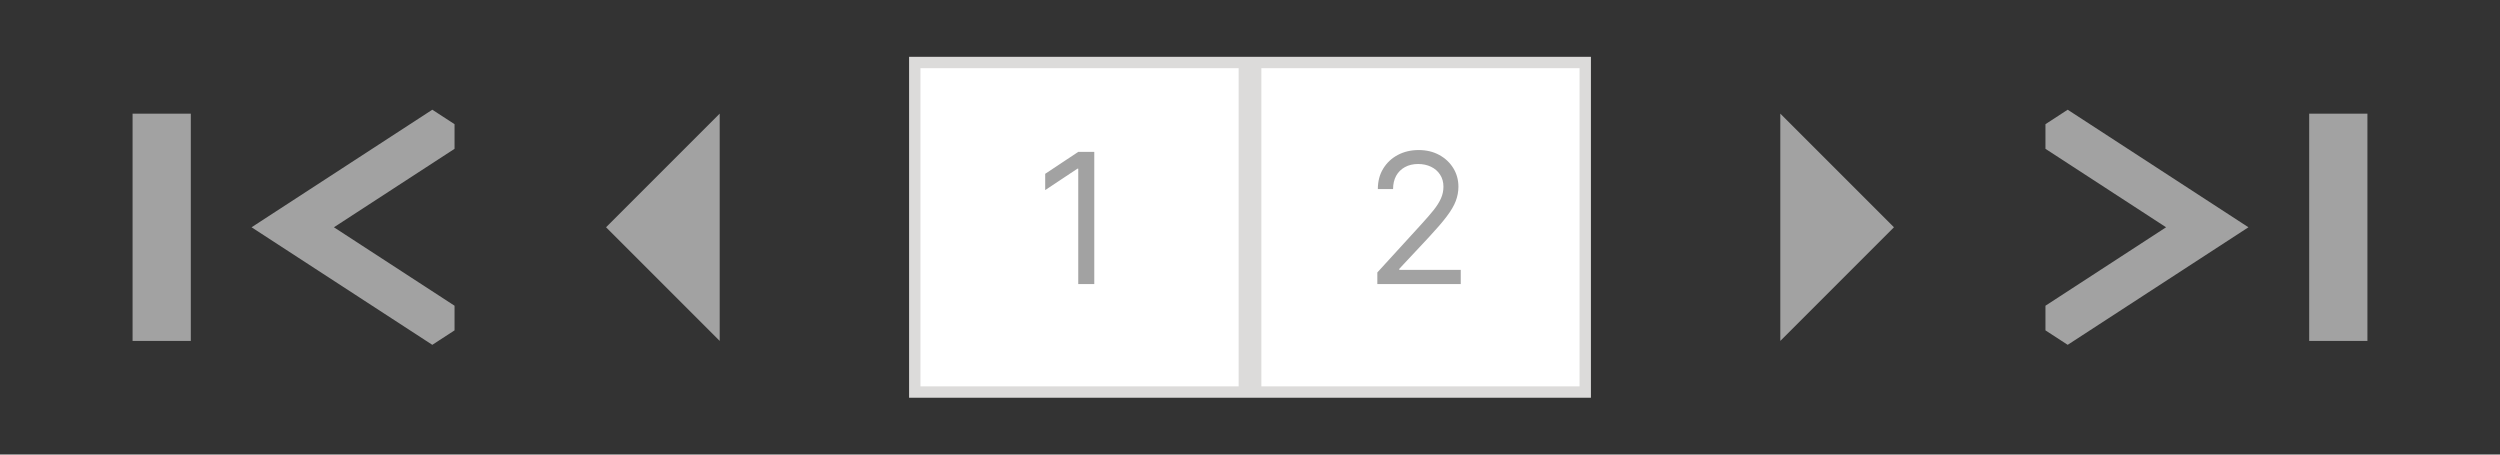 <svg width="220" height="40" viewBox="0 0 220 40" fill="none" xmlns="http://www.w3.org/2000/svg">
<rect x="0" y="0" width="220" height="40" fill="#333333" stroke="none"/>
<g clip-path="url(#clip0_1142_4380)">
<path d="M29.385 20L41.667 12.012L38.043 9.655L22.137 20L38.043 30.345L41.667 27.988L29.385 20ZM11.667 30V10H16.792V30H11.667Z" fill="#A2A2A2"/>
</g>
<g clip-path="url(#clip1_1142_4380)">
<path d="M53.333 20L63.333 10V30L53.333 20Z" fill="#A2A2A2"/>
</g>
<rect x="80.5" y="5.5" width="29" height="29" fill="white"/>
<rect x="80.5" y="5.5" width="29" height="29" stroke="#DCDBDA"/>
<path d="M96.296 13.364V25H94.886V14.841H94.818L91.977 16.727V15.296L94.886 13.364H96.296Z" fill="#A2A2A2"/>
<rect x="110.5" y="5.5" width="29" height="29" fill="white"/>
<rect x="110.5" y="5.5" width="29" height="29" stroke="#DCDBDA"/>
<path d="M121.205 25V23.977L125.045 19.773C125.496 19.28 125.867 18.852 126.159 18.489C126.451 18.121 126.667 17.776 126.807 17.454C126.951 17.129 127.023 16.788 127.023 16.432C127.023 16.023 126.924 15.669 126.727 15.369C126.534 15.07 126.269 14.839 125.932 14.676C125.595 14.513 125.216 14.432 124.795 14.432C124.348 14.432 123.958 14.525 123.625 14.71C123.295 14.892 123.04 15.148 122.858 15.477C122.68 15.807 122.591 16.193 122.591 16.636H121.25C121.25 15.954 121.407 15.356 121.722 14.841C122.036 14.326 122.464 13.924 123.006 13.636C123.551 13.348 124.163 13.204 124.841 13.204C125.523 13.204 126.127 13.348 126.653 13.636C127.18 13.924 127.593 14.312 127.892 14.801C128.191 15.29 128.341 15.833 128.341 16.432C128.341 16.86 128.263 17.278 128.108 17.688C127.956 18.093 127.691 18.546 127.312 19.046C126.938 19.542 126.417 20.148 125.75 20.864L123.136 23.659V23.75H128.545V25H121.205Z" fill="#A2A2A2"/>
<g clip-path="url(#clip2_1142_4380)">
<path d="M166.667 20L156.667 30V10L166.667 20Z" fill="#A2A2A2"/>
</g>
<g clip-path="url(#clip3_1142_4380)">
<path d="M190.615 20L178.333 27.988L181.957 30.345L197.863 20L181.957 9.655L178.333 12.012L190.615 20ZM208.333 10V30H203.208V10H208.333Z" fill="#A2A2A2"/>
</g>
<defs>
<clipPath id="clip0_1142_4380">
<rect width="40" height="40" fill="white"/>
</clipPath>
<clipPath id="clip1_1142_4380">
<rect width="40" height="40" fill="white" transform="translate(40)"/>
</clipPath>
<clipPath id="clip2_1142_4380">
<rect width="40" height="40" fill="white" transform="matrix(-1 0 0 -1 180 40)"/>
</clipPath>
<clipPath id="clip3_1142_4380">
<rect width="40" height="40" fill="white" transform="matrix(-1 0 0 -1 220 40)"/>
</clipPath>
</defs>
</svg>
